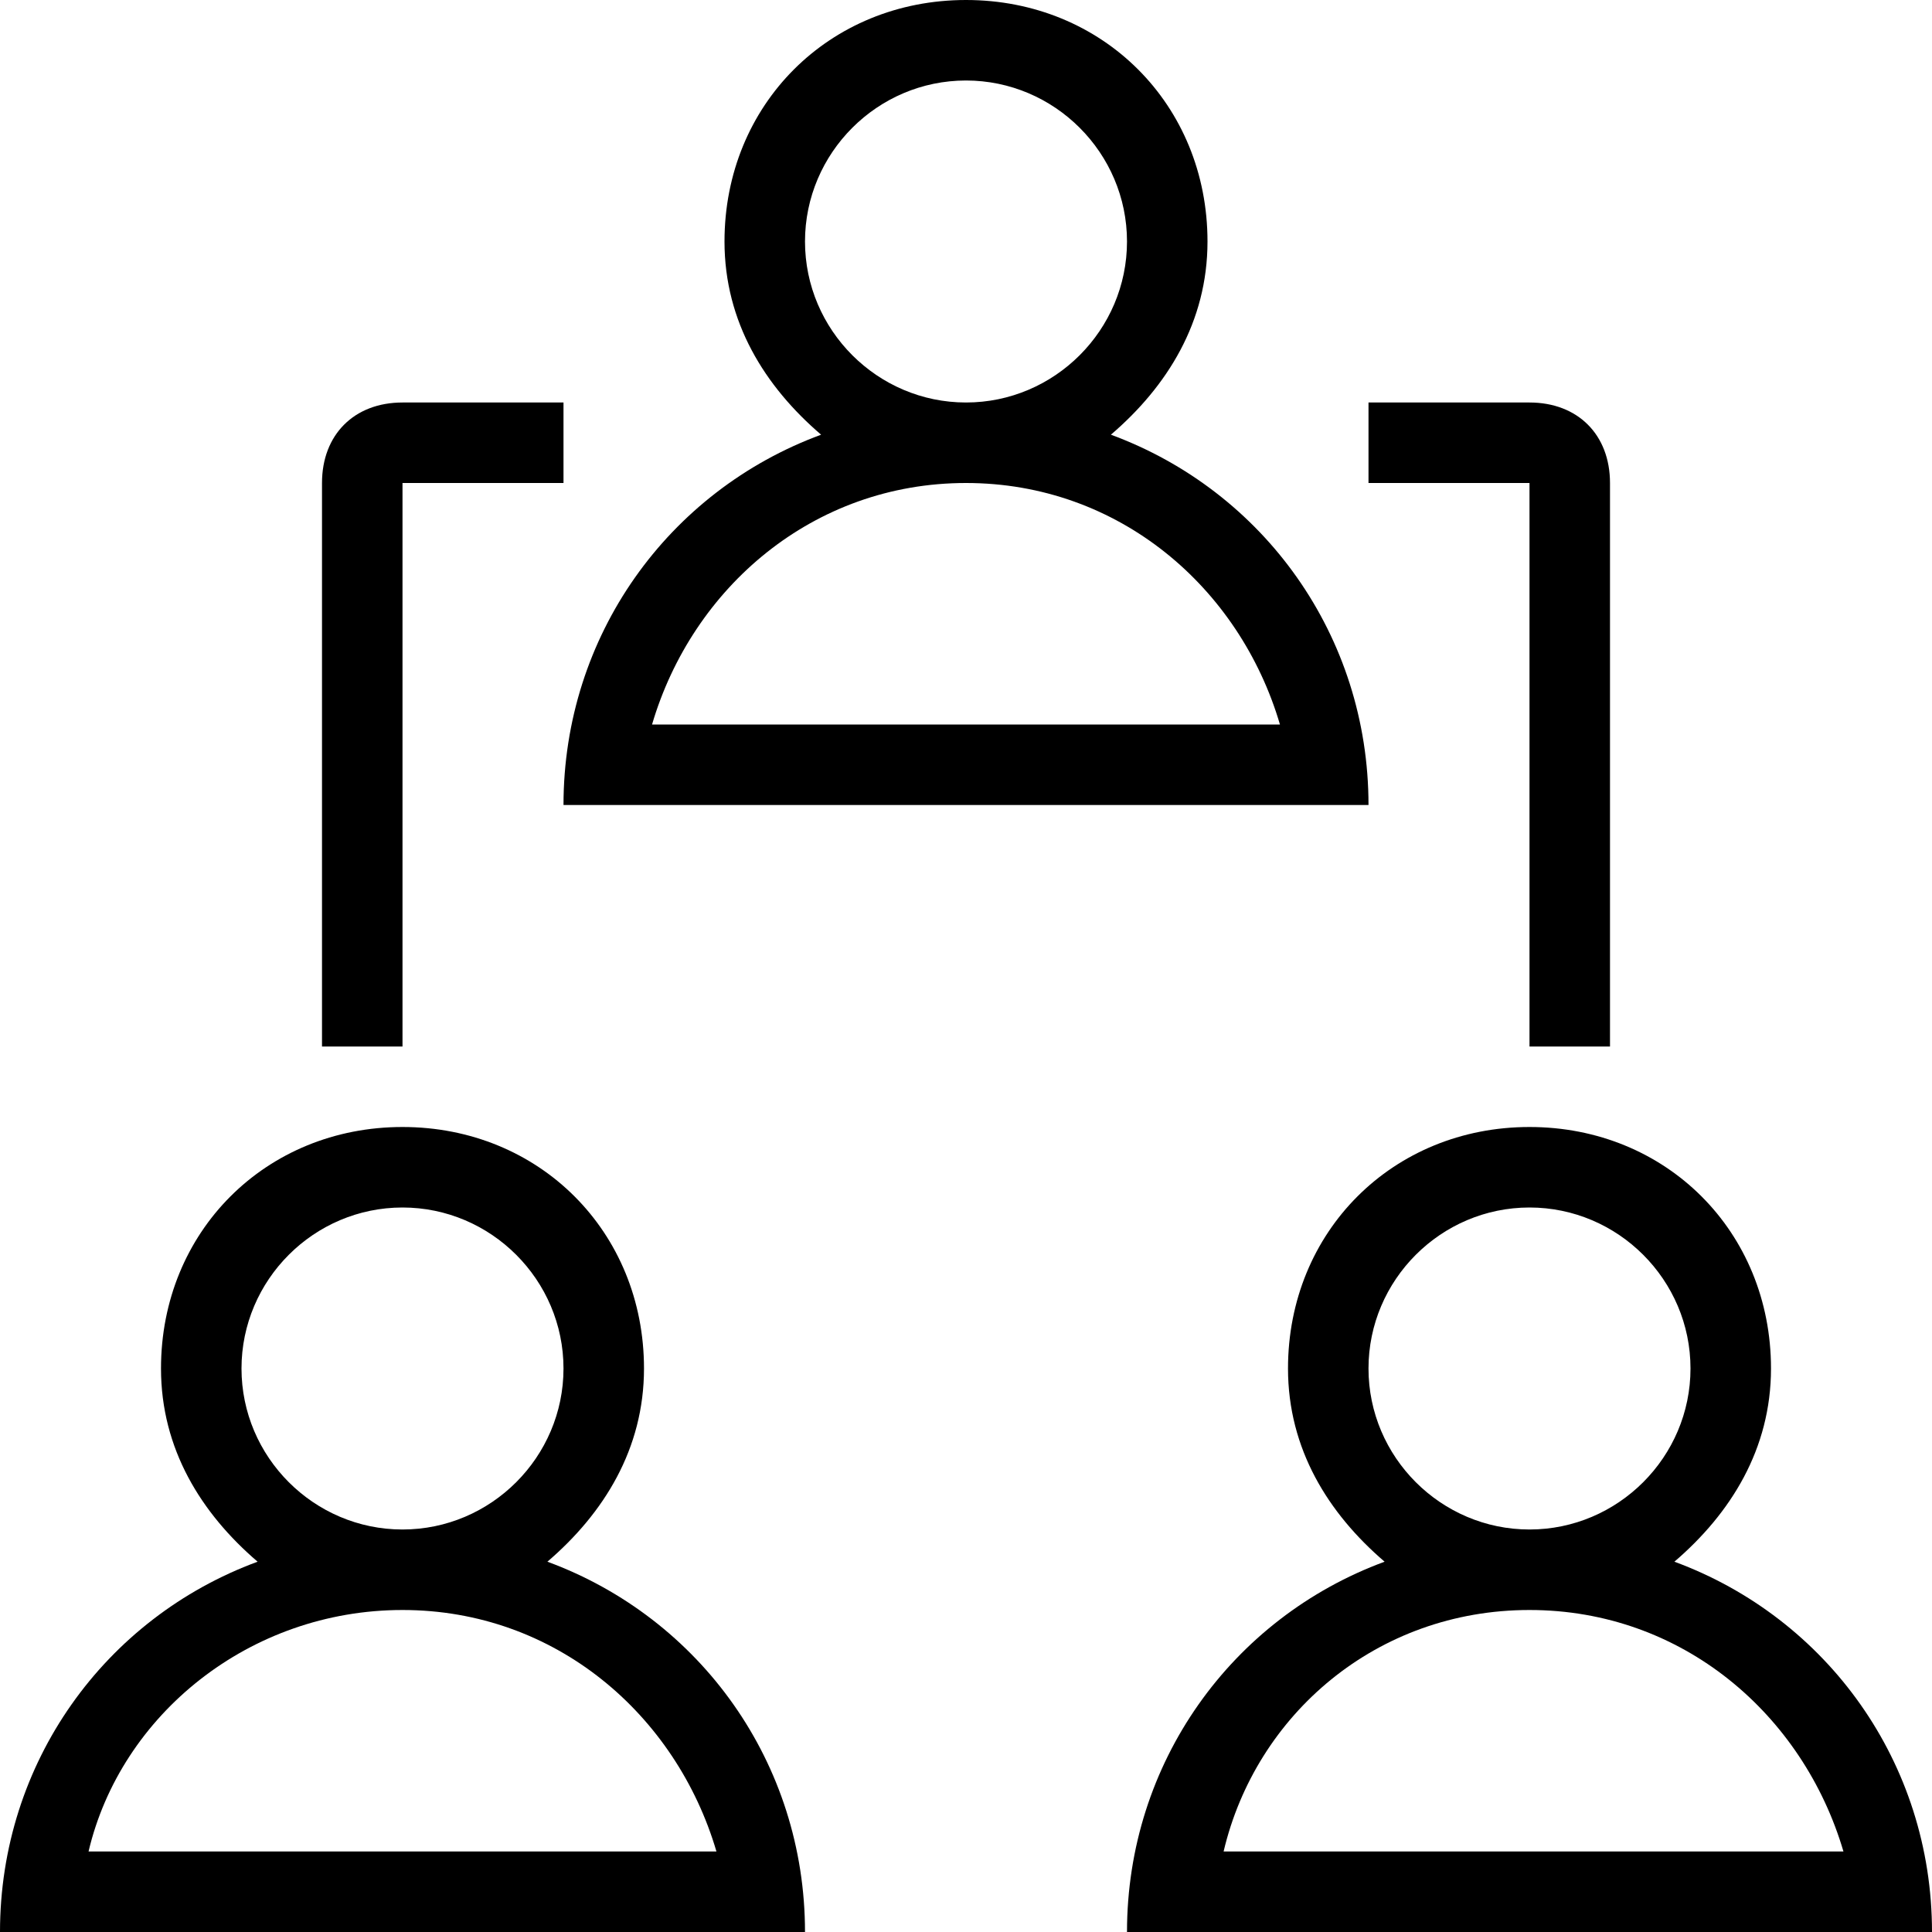 <?xml version="1.0" ?><!DOCTYPE svg  PUBLIC '-//W3C//DTD SVG 1.1//EN'  'http://www.w3.org/Graphics/SVG/1.1/DTD/svg11.dtd'><svg enable-background="new 0 0 24 24" height="24px" id="Layer_1" version="1.1" viewBox="0 0 24 24" width="24px" xml:space="preserve" xmlns="http://www.w3.org/2000/svg" xmlns:xlink="http://www.w3.org/1999/xlink"><g><path d="M7,10h10c0-2.1-1.3-3.9-3.2-4.6C14.5,4.8,15,4,15,3c0-1.7-1.3-3-3-3S9,1.3,9,3c0,1,0.5,1.8,1.2,2.4C8.3,6.1,7,7.9,7,10z    M10,3c0-1.1,0.9-2,2-2s2,0.9,2,2s-0.9,2-2,2S10,4.1,10,3z M12,6c1.9,0,3.4,1.3,3.9,3H8.1C8.6,7.3,10.1,6,12,6z"/><path d="M20.8,19.4C21.5,18.8,22,18,22,17c0-1.7-1.3-3-3-3s-3,1.3-3,3c0,1,0.5,1.8,1.2,2.4C15.3,20.1,14,21.9,14,24h10   C24,21.9,22.7,20.1,20.8,19.4z M17,17c0-1.1,0.9-2,2-2s2,0.9,2,2s-0.9,2-2,2S17,18.1,17,17z M19,20c1.9,0,3.4,1.3,3.9,3h-7.7   C15.6,21.3,17.1,20,19,20z"/><path d="M6.8,19.4C7.5,18.8,8,18,8,17c0-1.7-1.3-3-3-3s-3,1.3-3,3c0,1,0.5,1.8,1.2,2.4C1.3,20.1,0,21.9,0,24h10   C10,21.9,8.7,20.1,6.8,19.4z M3,17c0-1.1,0.9-2,2-2s2,0.9,2,2s-0.9,2-2,2S3,18.1,3,17z M1.1,23c0.4-1.7,2-3,3.9-3s3.4,1.3,3.9,3   H1.1z"/><path d="M5,6h2V5H5C4.4,5,4,5.4,4,6v7h1V6z"/><path d="M19,13h1V6c0-0.6-0.4-1-1-1h-2v1h2V13z"/></g></svg>